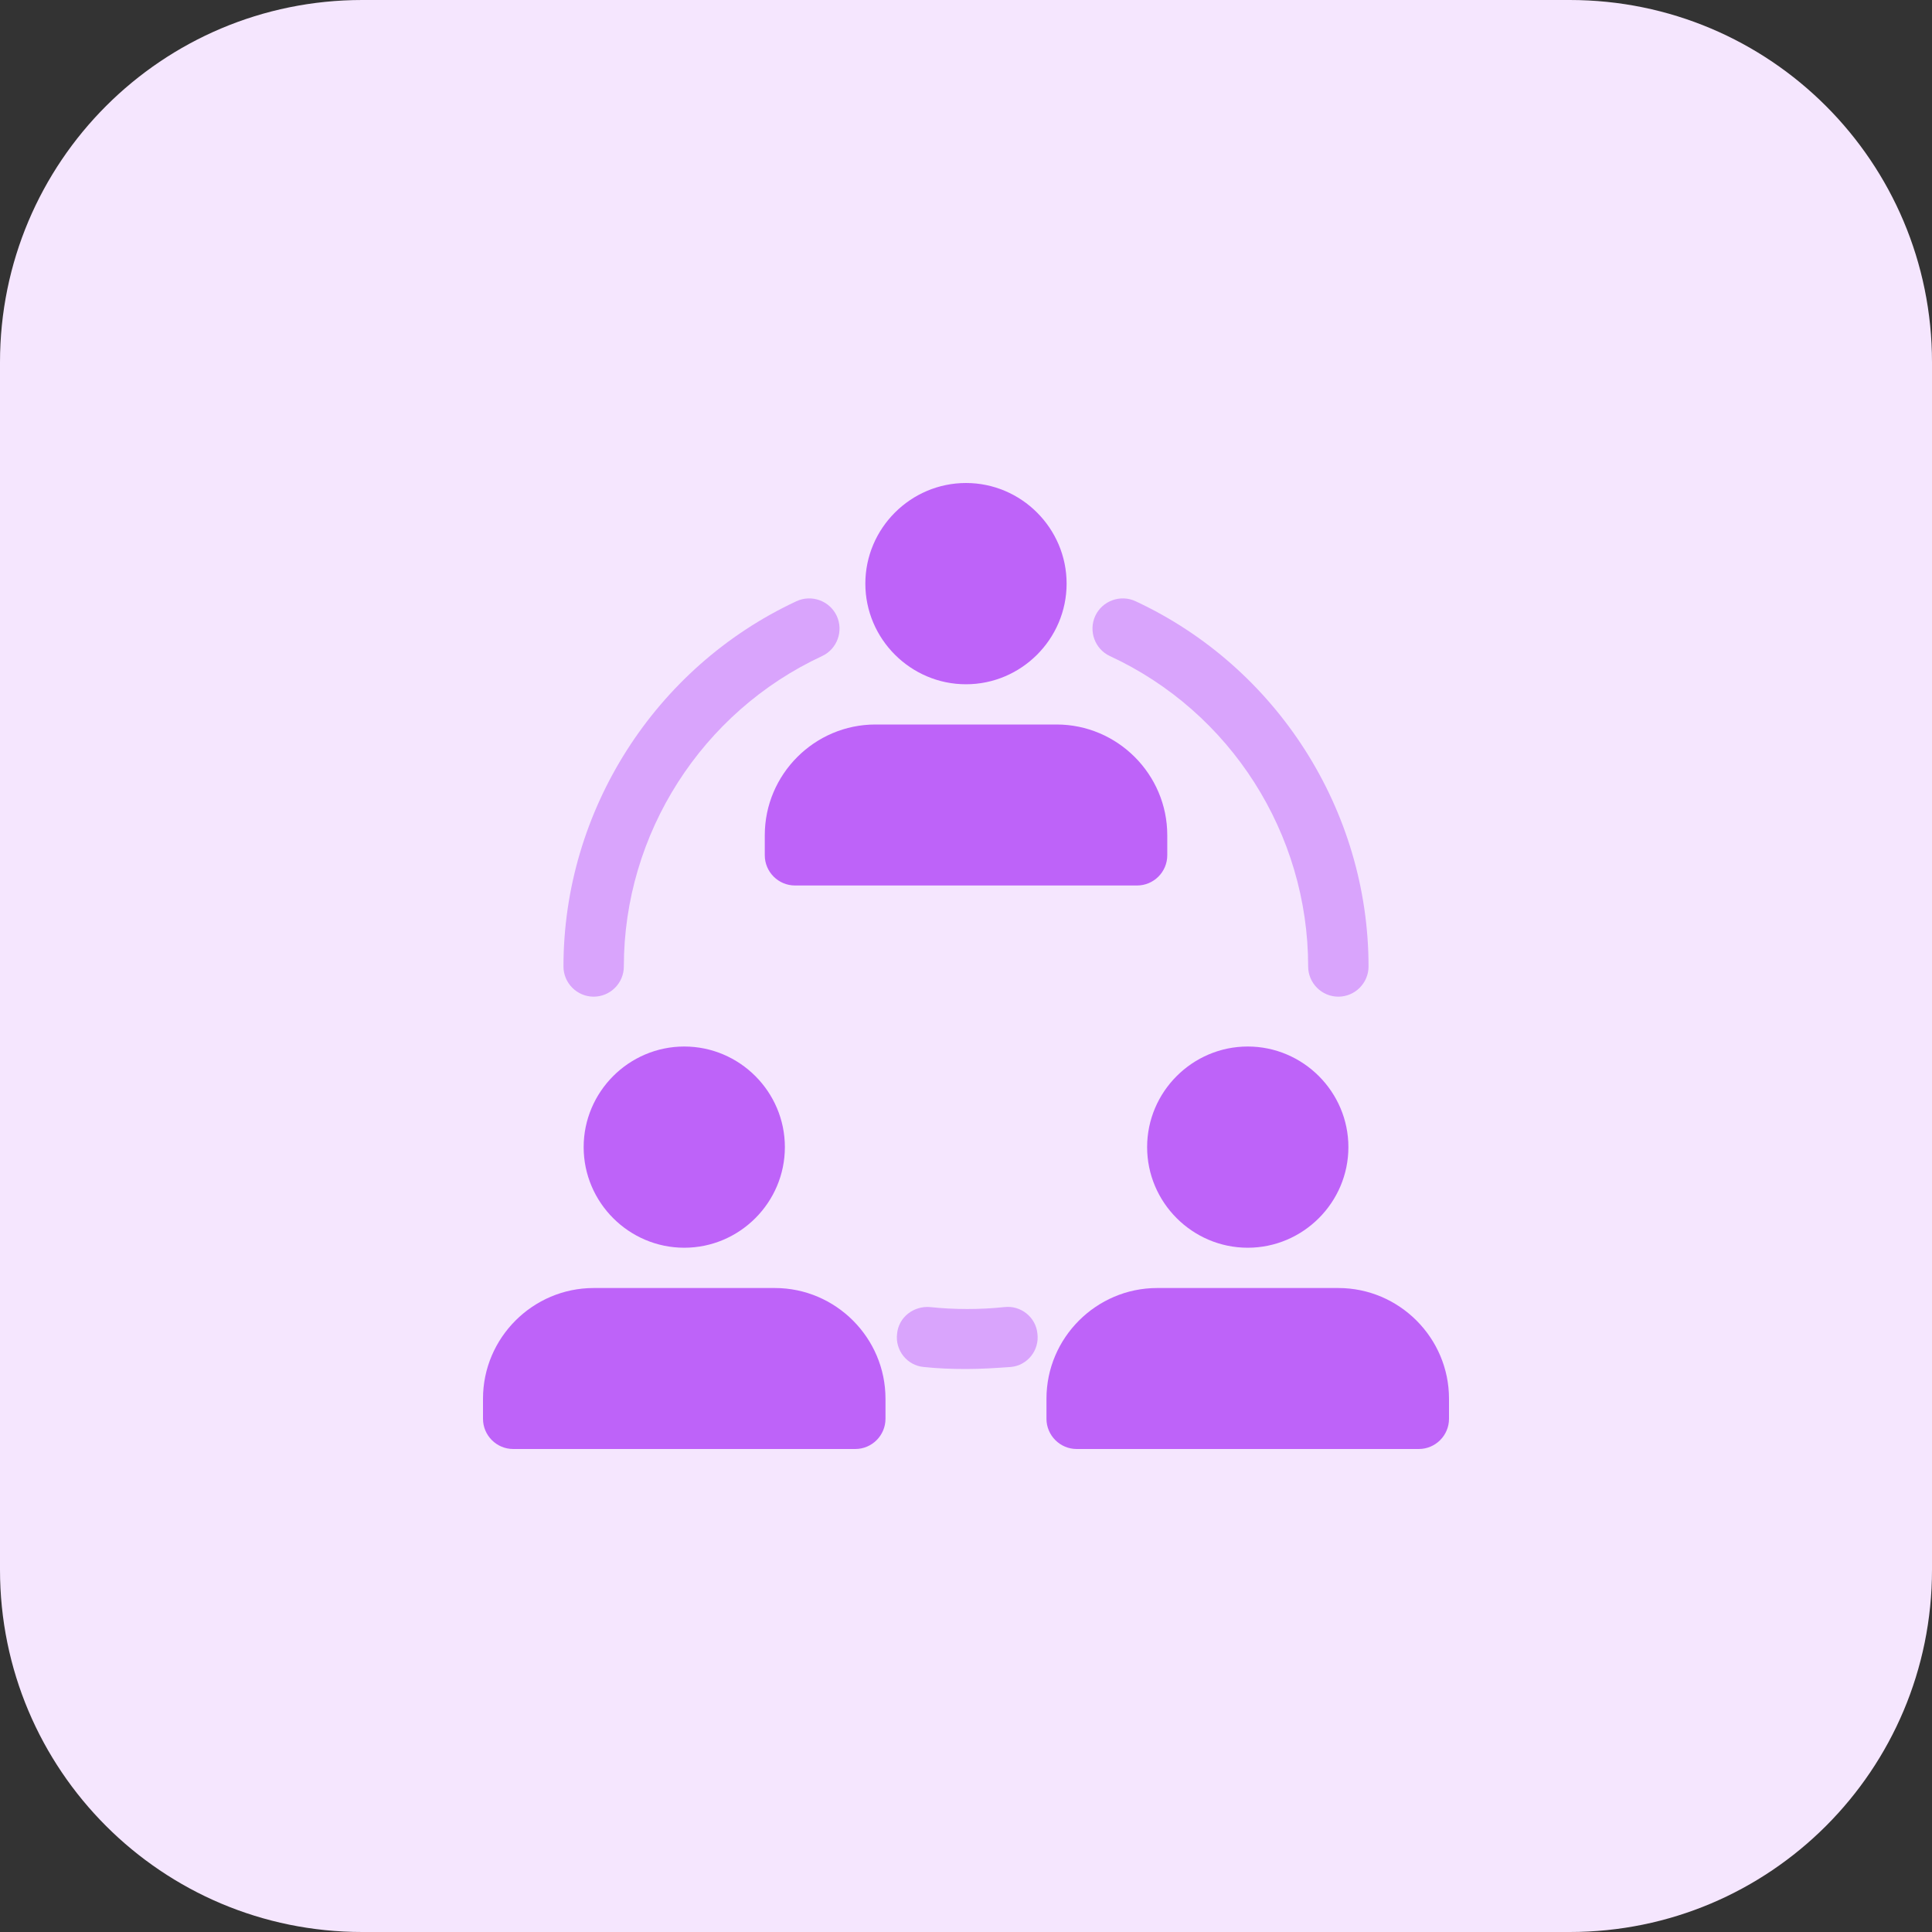 <svg width="40" height="40" viewBox="0 0 40 40" fill="none" xmlns="http://www.w3.org/2000/svg">
<rect x="0" y="0" width="40" height="40" fill="#333333" stroke="none"/>
<path d="M32.5 40H7.5C3.354 40 0 36.646 0 32.5V7.5C0 3.354 3.354 0 7.5 0H32.5C36.646 0 40 3.354 40 7.5V32.5C40 36.646 36.646 40 32.5 40Z" fill="#F5E6FE"/>
<path d="M22.083 12.083C22.083 13.229 21.146 14.167 20 14.167C18.854 14.167 17.916 13.229 17.916 12.083C17.916 10.938 18.854 10 20 10C21.146 10 22.083 10.938 22.083 12.083Z" fill="#BE63F9"/>
<path d="M27.917 23.75C27.917 24.896 26.979 25.833 25.833 25.833C24.688 25.833 23.75 24.896 23.75 23.75C23.75 22.604 24.688 21.667 25.833 21.667C26.979 21.667 27.917 22.604 27.917 23.75Z" fill="#BE63F9"/>
<path d="M16.25 23.75C16.25 24.896 15.313 25.833 14.167 25.833C13.021 25.833 12.084 24.896 12.084 23.75C12.084 22.604 13.021 21.667 14.167 21.667C15.313 21.667 16.25 22.604 16.25 23.75Z" fill="#BE63F9"/>
<path d="M23.542 18.333H16.459C16.115 18.333 15.834 18.052 15.834 17.708V17.292C15.834 16.031 16.865 15 18.125 15H21.875C23.136 15 24.167 16.031 24.167 17.292V17.708C24.167 18.052 23.886 18.333 23.542 18.333Z" fill="#BE63F9"/>
<path d="M29.375 30H22.291C21.948 30 21.666 29.719 21.666 29.375V28.958C21.666 27.698 22.698 26.667 23.958 26.667H27.708C28.969 26.667 30 27.698 30 28.958V29.375C30 29.719 29.719 30 29.375 30Z" fill="#BE63F9"/>
<path d="M17.708 30H10.625C10.281 30 10 29.719 10 29.375V28.958C10 27.698 11.031 26.667 12.292 26.667H16.042C17.302 26.667 18.333 27.698 18.333 28.958V29.375C18.333 29.719 18.052 30 17.708 30Z" fill="#BE63F9"/>
<path d="M12.291 20.635C11.948 20.635 11.666 20.354 11.666 20.01C11.666 16.781 13.562 13.812 16.489 12.448C16.802 12.302 17.177 12.438 17.323 12.75C17.469 13.062 17.333 13.438 17.021 13.583C14.531 14.74 12.916 17.26 12.916 20.01C12.916 20.354 12.635 20.635 12.291 20.635Z" fill="#D9A4FC"/>
<path d="M27.709 20.635C27.365 20.635 27.084 20.354 27.084 20.01C27.084 17.26 25.479 14.74 22.979 13.583C22.667 13.438 22.532 13.062 22.677 12.75C22.823 12.438 23.198 12.302 23.511 12.448C26.438 13.812 28.334 16.781 28.334 20.01C28.334 20.354 28.052 20.635 27.709 20.635Z" fill="#D9A4FC"/>
<path d="M20 28.344C19.708 28.344 19.417 28.333 19.125 28.302C18.781 28.271 18.531 27.958 18.573 27.615C18.604 27.271 18.917 27.031 19.26 27.062C19.76 27.115 20.292 27.115 20.792 27.062C21.135 27.021 21.448 27.271 21.479 27.615C21.521 27.958 21.271 28.271 20.927 28.302C20.625 28.323 20.312 28.344 20 28.344Z" fill="#D9A4FC"/>
</svg>

